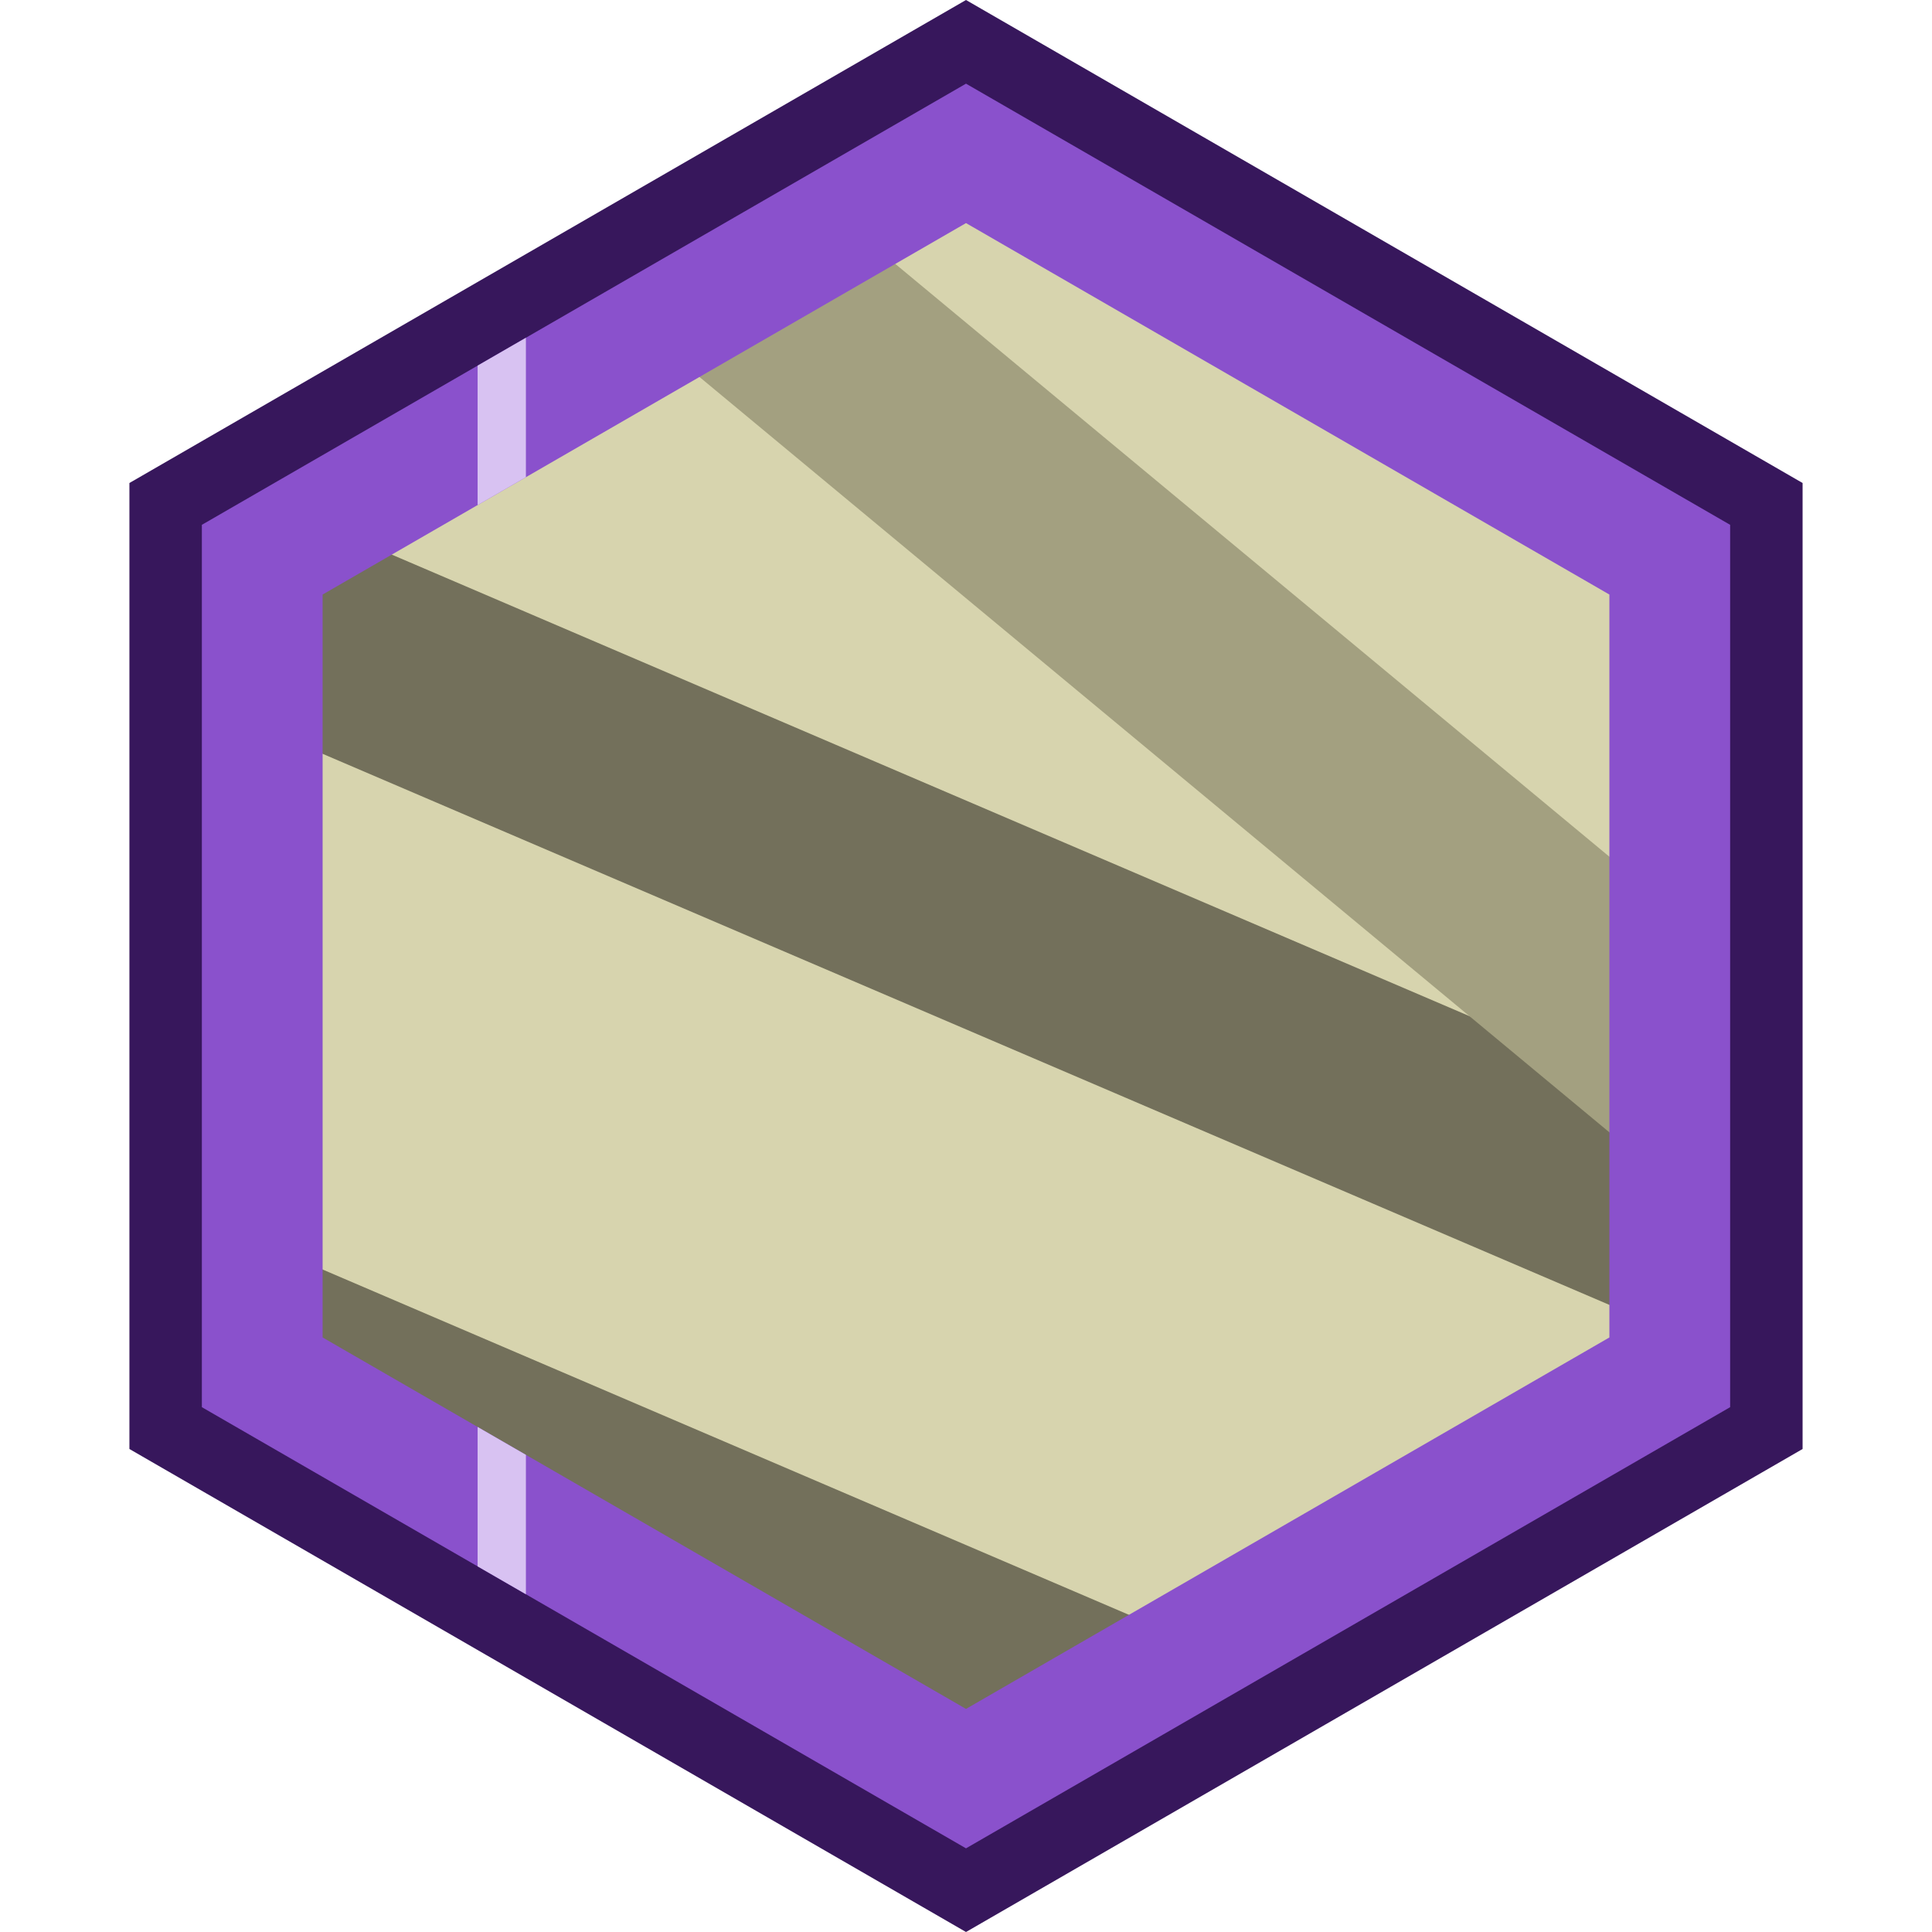 <svg id="Layer_1" data-name="Layer 1" xmlns="http://www.w3.org/2000/svg" xmlns:xlink="http://www.w3.org/1999/xlink" viewBox="0 0 1280 1280"><defs><style>.cls-1{fill:none;}.cls-2{clip-path:url(#clip-path);}.cls-3{fill:#d7d4ae;}.cls-4{fill:#73705b;}.cls-5{fill:#a3a080;}.cls-6{fill:#8a51cc;}.cls-7{fill:#37175c;}.cls-8{clip-path:url(#clip-path-2);}.cls-9{fill:#d8c2f2;}</style><clipPath id="clip-path"><polygon id="Mask" class="cls-1" points="1083.76 896.21 1083.76 383.79 640 127.59 196.24 383.79 196.24 896.21 640 1152.41 1083.76 896.21"/></clipPath><clipPath id="clip-path-2"><path class="cls-1" d="M640,1224.57,133.74,932.29V347.71L640,55.43l506.26,292.28V932.29ZM1066.26,886.1V393.9L640,147.8,213.74,393.9V886.1L640,1132.2Z"/></clipPath></defs><title>gamesAndRecreation</title><g id="Inner"><g class="cls-2"><g id="Games_and_Recreation" data-name="Games and Recreation"><path class="cls-3" d="M224,353.43,348,63.68l910.54,389.94L1134.5,743.37Z"/><path class="cls-4" d="M224.4,352.39l910.54,389.94q-27.8,64.51-55.61,129L169.39,481.67Q196.9,417,224.4,352.39Z"/><path class="cls-3" d="M431.11,41.82,632.45-200.71,1394.58,432,1193.25,674.5Z"/><path class="cls-5" d="M431.84,40.94,1194,673.63q-45,54-90,107.89L342.35,149.25Z"/><path class="cls-3" d="M45.45,770.25,169.54,480.5l910.54,389.94L956,1160.19Z"/><path class="cls-4" d="M45.9,769.21l910.54,389.94q-27.8,64.51-55.61,129L-9.11,898.49Q18.4,833.86,45.9,769.21Z"/></g></g></g><g id="Outer"><path class="cls-6" d="M1165.12,943.18V336.82L640,33.65,114.88,336.82V943.18L640,1246.35ZM213.74,393.9,640,147.8l426.26,246.1V886.1L640,1132.2,213.74,886.1Z"/><path class="cls-7" d="M640,55.43l506.26,292.28V932.29L640,1224.57,133.74,932.29V347.71L640,55.43M640,0,85.74,320V960L640,1280l554.26-320V320L640,0Z"/></g><g id="Line"><g class="cls-8"><rect class="cls-9" x="316.43" width="32" height="1280"/></g></g></svg>